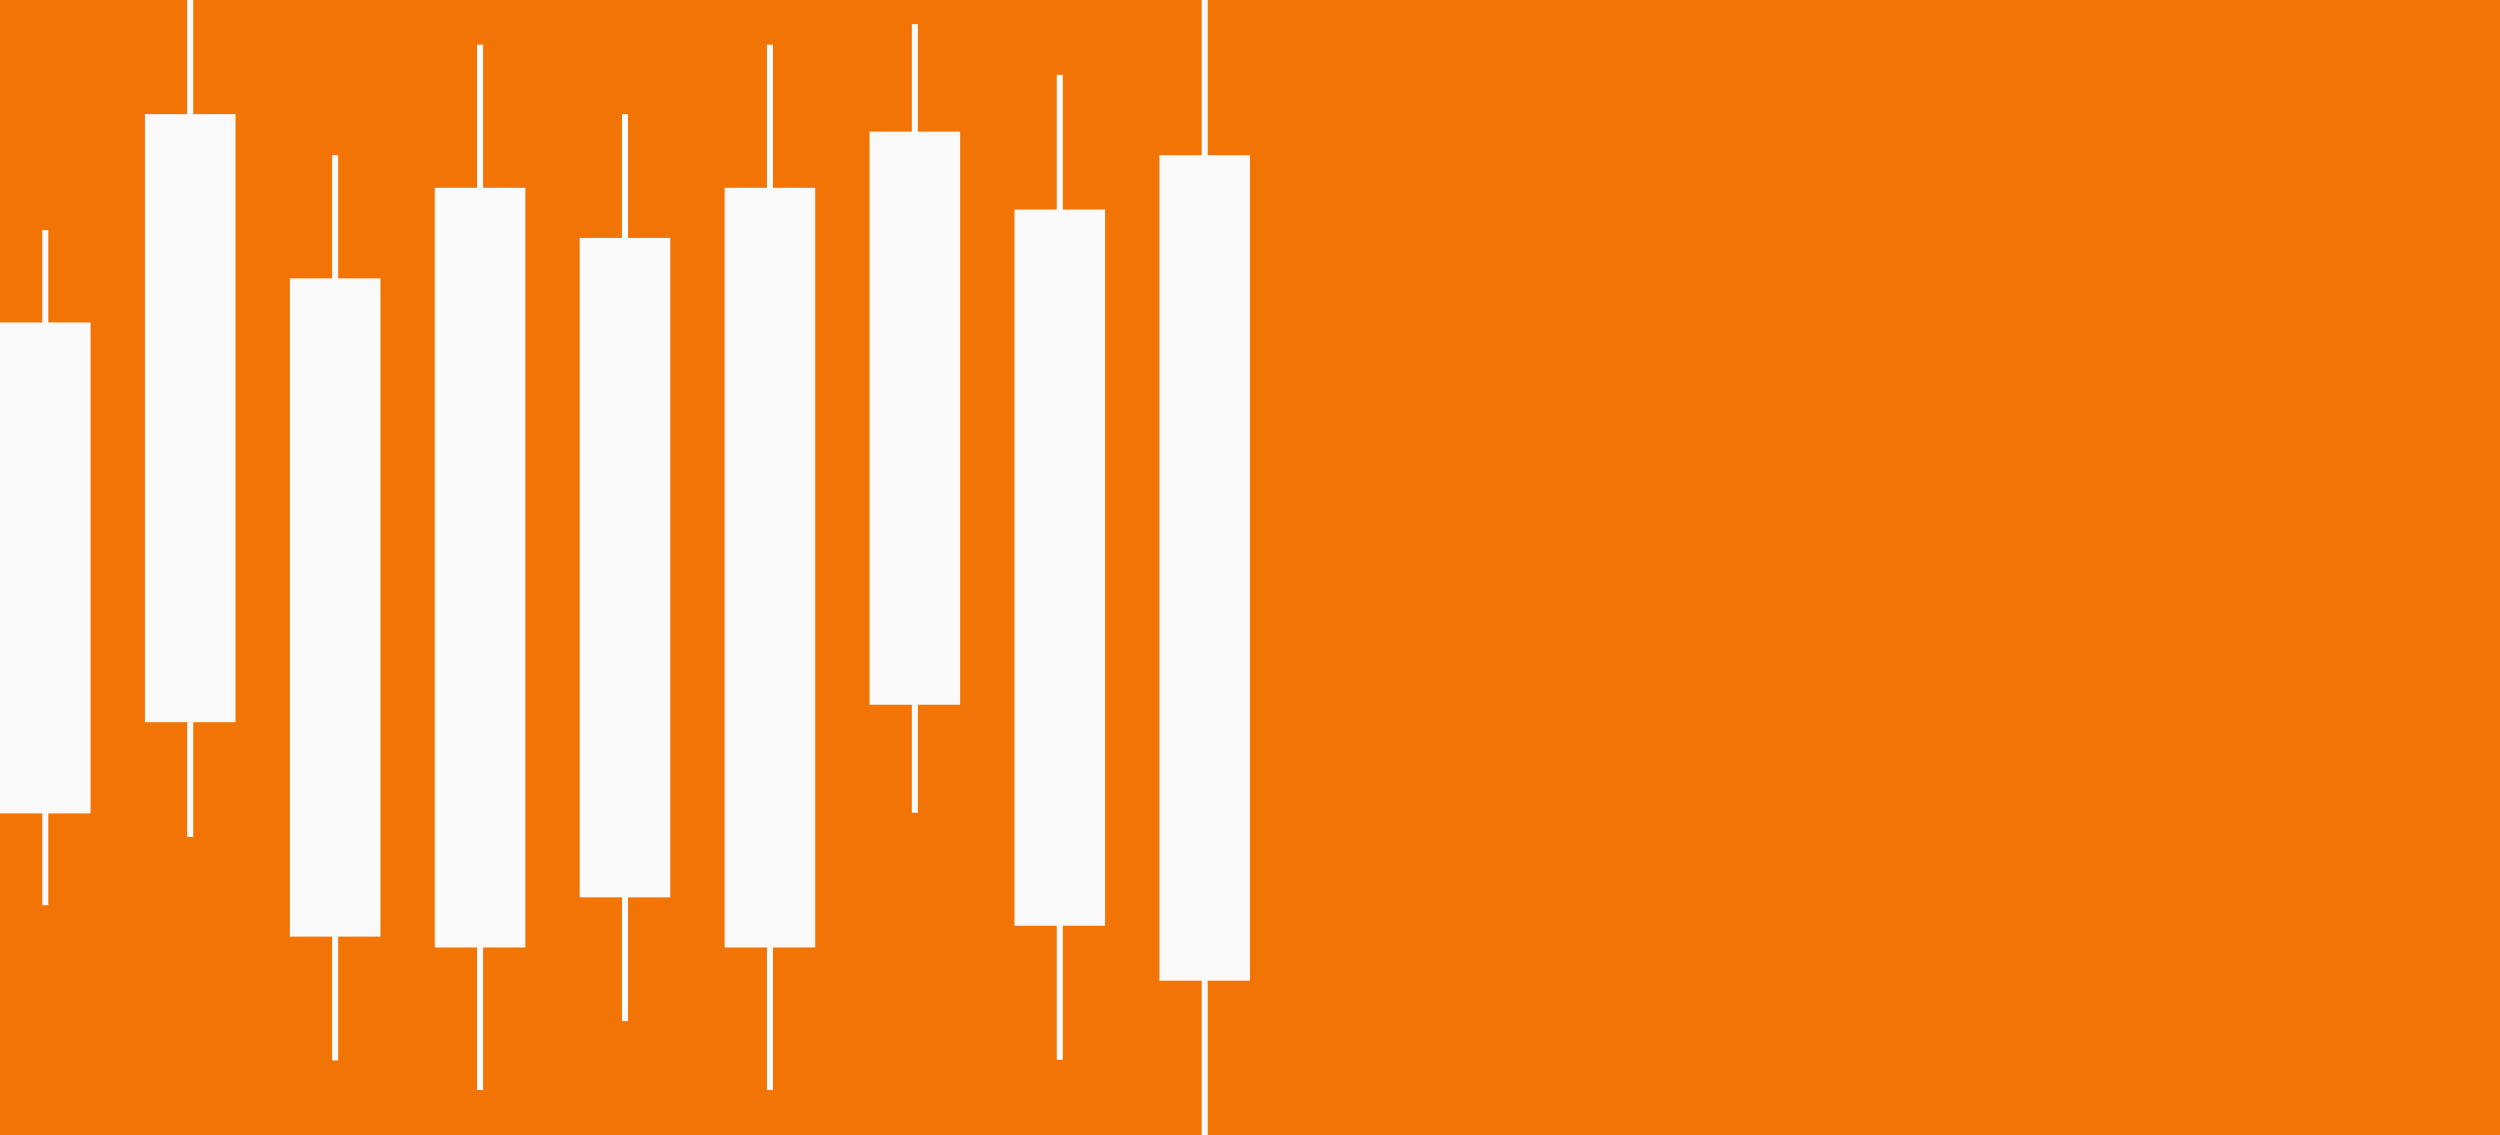 <?xml version="1.0" encoding="utf-8"?>
<!-- Generator: Adobe Illustrator 27.4.0, SVG Export Plug-In . SVG Version: 6.00 Build 0)  -->
<svg version="1.1" id="레이어_1" xmlns="http://www.w3.org/2000/svg" xmlns:xlink="http://www.w3.org/1999/xlink" x="0px"
	 y="0px" viewBox="0 0 414 188" style="enable-background:new 0 0 414 188;" xml:space="preserve">
<style type="text/css">
	.st0{fill:#F27405;}
	.st1{fill:#FAFAFA;}
</style>
<path class="st0" d="M0,0h414v188H0V0z"/>
<path class="st1" d="M192,25.7h15v136.7h-15V25.7z M199,0h1v188h-1V0z"/>
<path class="st1" d="M168,34.7h15v118.6h-15V34.7z M175,12.4h1v163.1h-1V12.4z"/>
<path class="st1" d="M144,21.8h15v94.9h-15V21.8z M151,4h1v130.6h-1V4z"/>
<path class="st1" d="M120,31.1h15v125.8h-15V31.1z M127,7.4h1v173.1h-1V7.4z"/>
<path class="st1" d="M96,39.4h15v109.2H96V39.4z M103,18.9h1v150.2h-1V18.9z"/>
<path class="st1" d="M72,31.1h15v125.8H72V31.1z M79,7.4h1v173.1h-1V7.4z"/>
<path class="st1" d="M48,46.1h15v109H48V46.1z M55,25.7h1v149.9h-1V25.7z"/>
<path class="st1" d="M24,18.9h15v100.7H24V18.9z M31,0h1v138.6h-1V0z"/>
<path class="st1" d="M0,53.4h15v81.3H0V53.4z M7,38.1h1v111.8H7V38.1z"/>
</svg>
